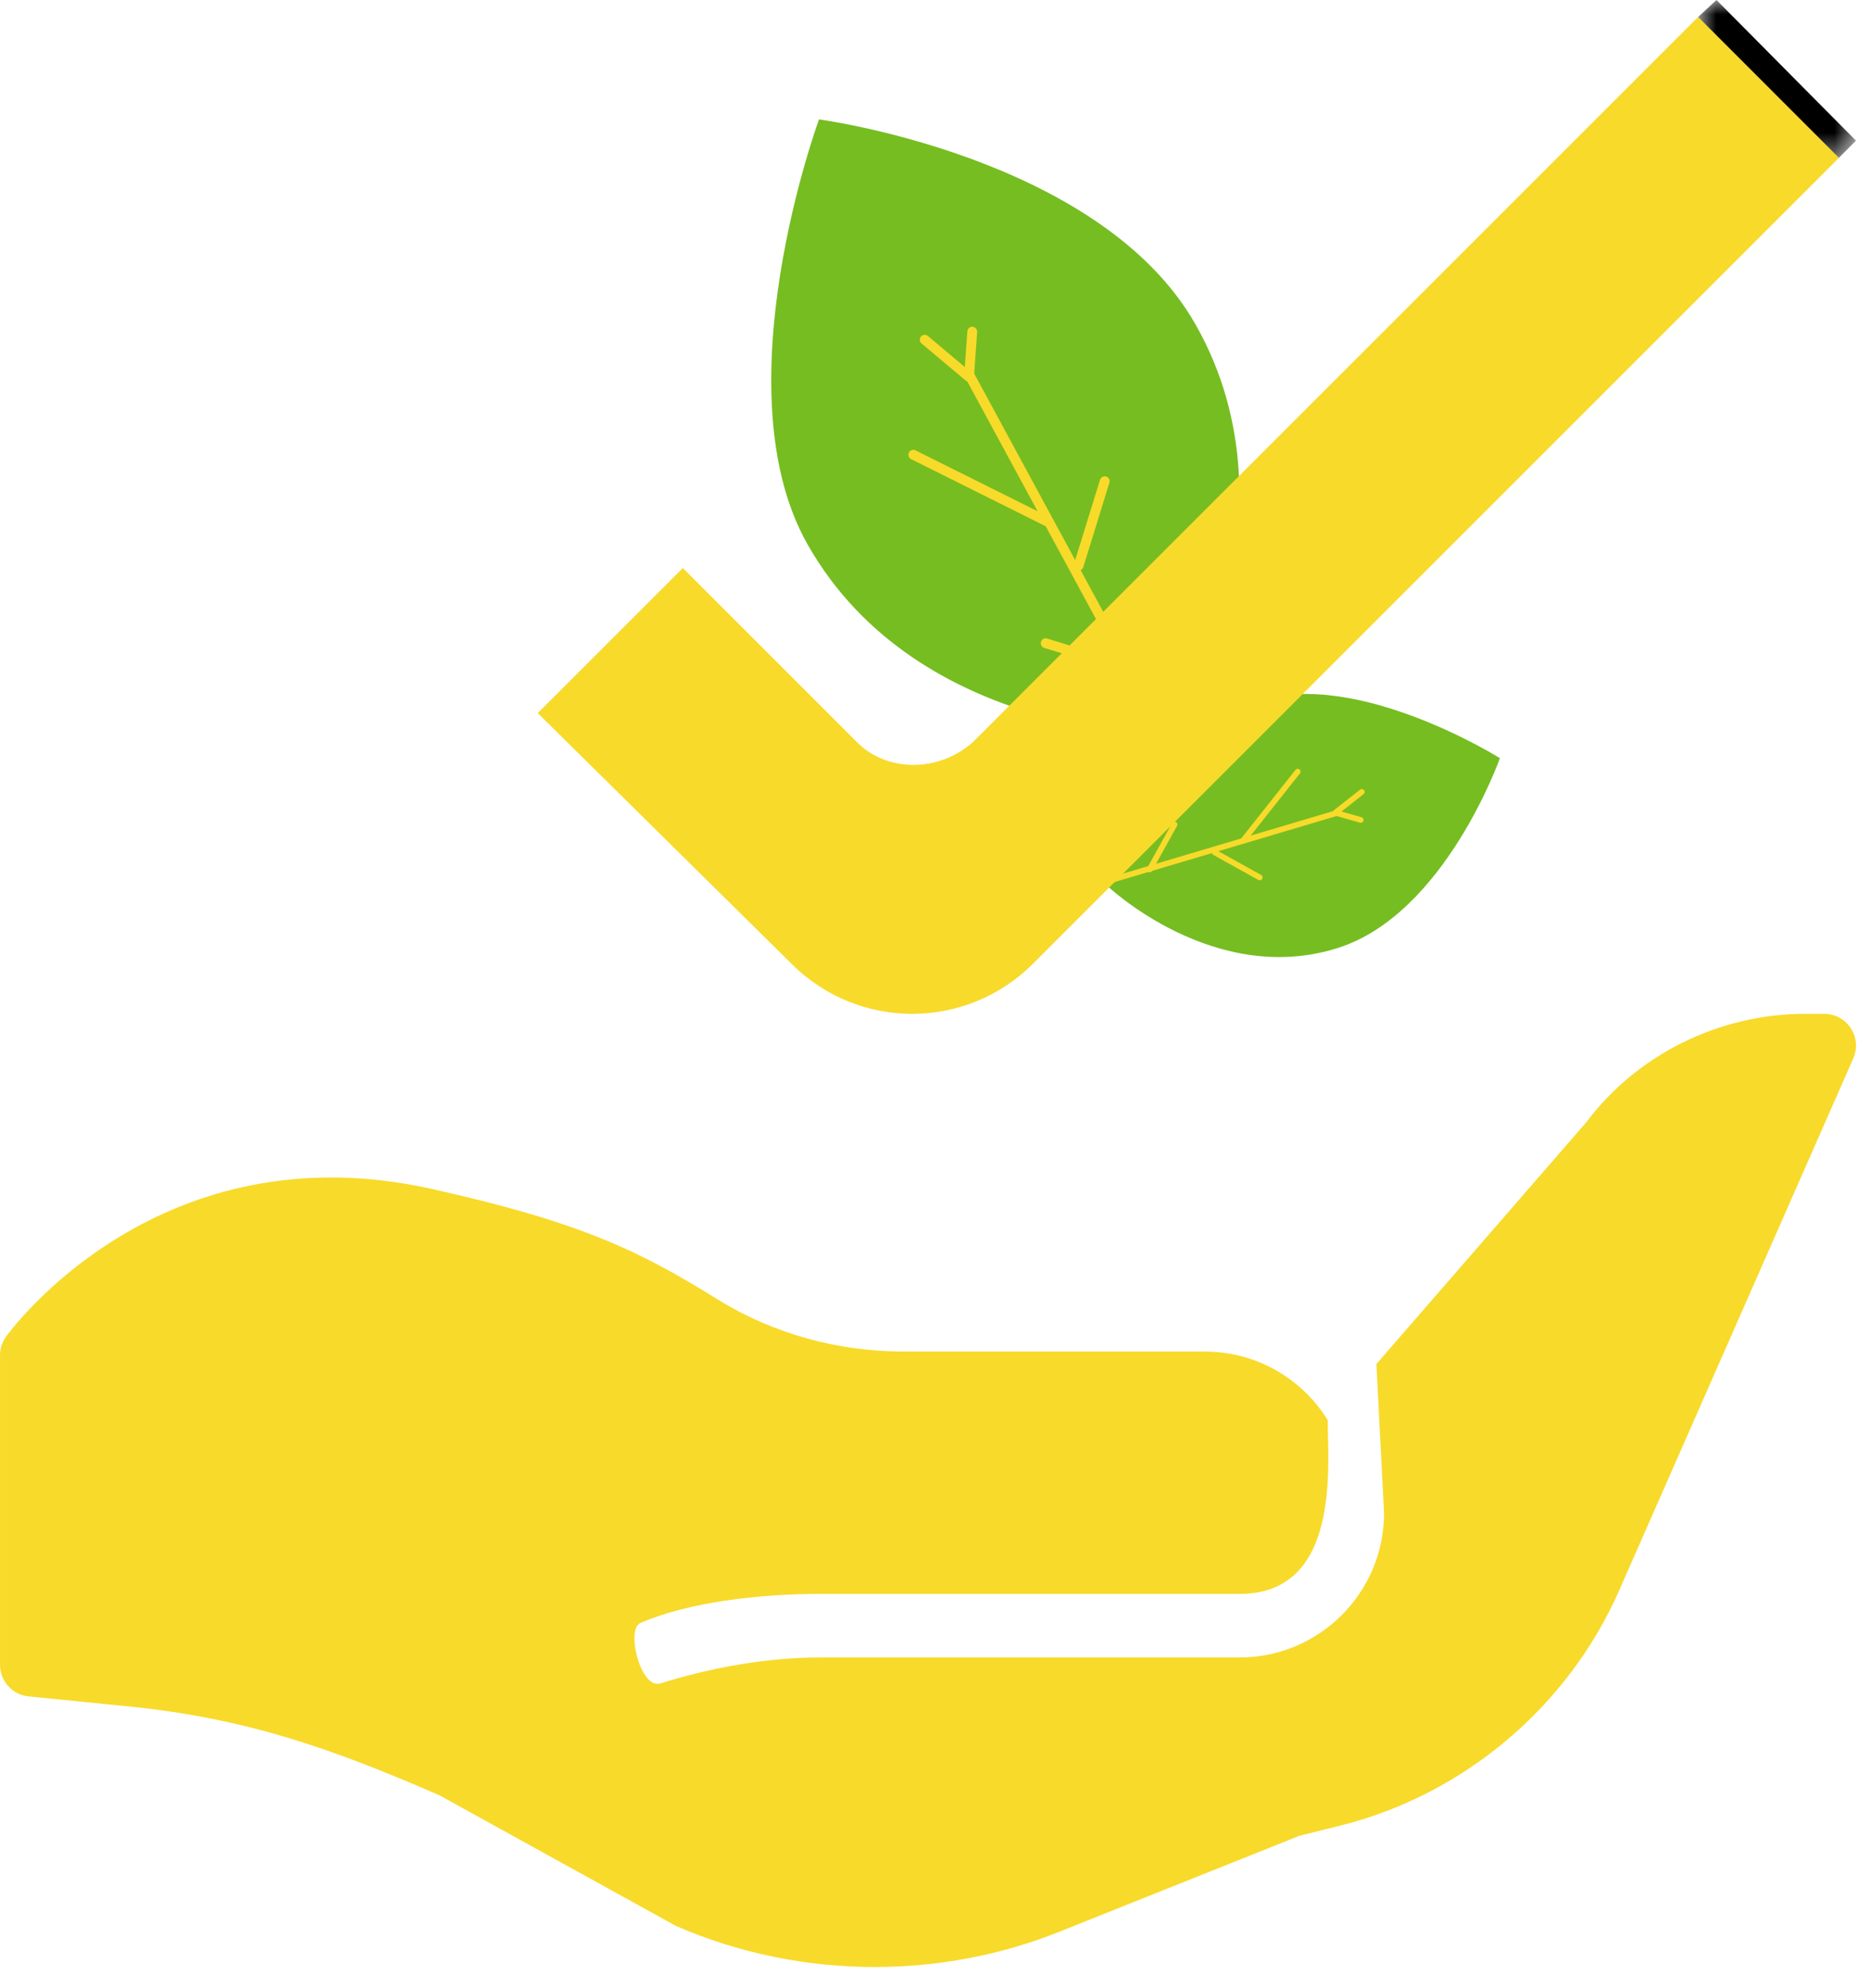 <?xml version="1.0" encoding="UTF-8"?>
<svg width="79px" height="84px" viewBox="0 0 79 84" version="1.1" xmlns="http://www.w3.org/2000/svg" xmlns:xlink="http://www.w3.org/1999/xlink">
    <title>icons/line/green/solicito copy 27</title>
    <defs>
        <polygon id="path-1" points="0.739 0.894 7.407 0.894 7.407 7.562 0.739 7.562"></polygon>
    </defs>
    <g id="UI-Kit---General" stroke="none" stroke-width="1" fill="none" fill-rule="evenodd">
        <g id="iconos-en-verde" transform="translate(-120, -133)">
            <g id="Group" transform="translate(112, 127)">
                <g id="Group-36" transform="translate(8, 5)">
                    <path d="M63.365,33.032 C63.365,33.032 57.37,29.271 53.194,30.609 C47.941,32.292 46.77,38.421 46.77,38.421 C46.77,38.421 51.284,42.728 56.537,41.046 C61.048,39.6 63.365,33.032 63.365,33.032" id="Fill-1" fill="#76BD21"></path>
                    <line x1="56.493" y1="35.343" x2="46.796" y2="38.227" id="Stroke-3" stroke="#F8DA2A" stroke-width="0.241" stroke-linecap="round"></line>
                    <line x1="52.514" y1="36.518" x2="54.823" y2="33.602" id="Stroke-5" stroke="#F8DA2A" stroke-width="0.241" stroke-linecap="round"></line>
                    <line x1="57.485" y1="35.643" x2="56.42" y2="35.338" id="Stroke-7" stroke="#F8DA2A" stroke-width="0.241" stroke-linecap="round"></line>
                    <line x1="53.218" y1="38.072" x2="51.319" y2="37.016" id="Stroke-9" stroke="#F8DA2A" stroke-width="0.241" stroke-linecap="round"></line>
                    <line x1="57.531" y1="34.459" x2="56.426" y2="35.326" id="Stroke-11" stroke="#F8DA2A" stroke-width="0.241" stroke-linecap="round"></line>
                    <line x1="48.569" y1="37.734" x2="49.621" y2="35.833" id="Stroke-13" stroke="#F8DA2A" stroke-width="0.241" stroke-linecap="round"></line>
                    <path d="M34.6,6.045 C34.6,6.045 30.395,17.461 34.124,24.015 C38.814,32.257 49.54,32.058 49.54,32.058 C49.54,32.058 55.19,22.939 50.5,14.696 C46.472,7.618 34.6,6.045 34.6,6.045" id="Fill-15" fill="#76BD21"></path>
                    <line x1="40.922" y1="16.788" x2="49.204" y2="32.083" id="Stroke-17" stroke="#F8DA2A" stroke-width="0.415" stroke-linecap="round"></line>
                    <line x1="44.306" y1="23.067" x2="38.583" y2="20.213" id="Stroke-19" stroke="#F8DA2A" stroke-width="0.415" stroke-linecap="round"></line>
                    <line x1="41.074" y1="15.013" x2="40.939" y2="16.912" id="Stroke-21" stroke="#F8DA2A" stroke-width="0.415" stroke-linecap="round"></line>
                    <line x1="46.67" y1="21.332" x2="45.566" y2="24.901" id="Stroke-23" stroke="#F8DA2A" stroke-width="0.415" stroke-linecap="round"></line>
                    <line x1="39.065" y1="15.354" x2="40.915" y2="16.908" id="Stroke-25" stroke="#F8DA2A" stroke-width="0.415" stroke-linecap="round"></line>
                    <line x1="47.747" y1="29.274" x2="44.176" y2="28.176" id="Stroke-27" stroke="#F8DA2A" stroke-width="0.415" stroke-linecap="round"></line>
                    <path d="M33.469,41.749 L22.717,31.129 L28.847,24.999 L36.218,32.369 C37.479,33.632 39.643,33.632 41.086,32.369 L71.738,1.718 L77.688,7.668 L43.63,41.726 C40.827,44.528 36.285,44.539 33.469,41.749" id="Fill-29" fill="#F8DA2A"></path>
                    <g id="Group-33" transform="translate(71, 0.106)">
                        <mask id="mask-2" fill="white">
                            <use xlink:href="#path-1"></use>
                        </mask>
                        <g id="Clip-32"></g>
                        <polygon id="Fill-31" fill="#000000" mask="url(#mask-2)" points="7.407 6.836 6.686 7.562 0.739 1.611 1.514 0.894"></polygon>
                    </g>
                    <path d="M78.19,44.442 C77.943,44.063 77.52,43.835 77.066,43.835 L76.25,43.835 C72.618,43.835 69.148,45.568 67.028,48.4 L58.147,58.631 C58.16,58.885 58.471,64.876 58.471,64.928 C58.471,68.292 55.734,71.028 52.371,71.028 L34.654,71.028 C32.351,71.028 30.013,71.466 27.89,72.125 C27.065,72.38 26.434,69.844 27.048,69.575 C29.071,68.69 32.062,68.342 34.654,68.342 L52.371,68.342 C56.664,68.342 56.091,62.882 56.091,61 C55.016,59.262 53.092,58.104 50.903,58.104 L38.205,58.104 C35.37,58.104 32.642,57.341 30.314,55.898 C27.108,53.909 24.646,52.656 18.225,51.229 C6.808,48.689 0.581,57.036 0.269,57.453 C0.095,57.684 0.001,57.967 0.001,58.257 L0.001,71.338 C0.001,72.028 0.523,72.605 1.209,72.673 L5.379,73.09 C10.365,73.588 13.976,74.854 18.569,76.853 L28.56,82.373 C31.216,83.528 34.083,84.106 36.952,84.106 C39.611,84.106 42.271,83.61 44.762,82.614 L54.885,78.565 L56.626,78.13 C61.837,76.827 66.241,73.113 68.403,68.196 L78.294,45.716 C78.477,45.301 78.438,44.822 78.19,44.442" id="Fill-34" fill="#F8DA2A"></path>
                </g>
            </g>
        </g>
    </g>
</svg>